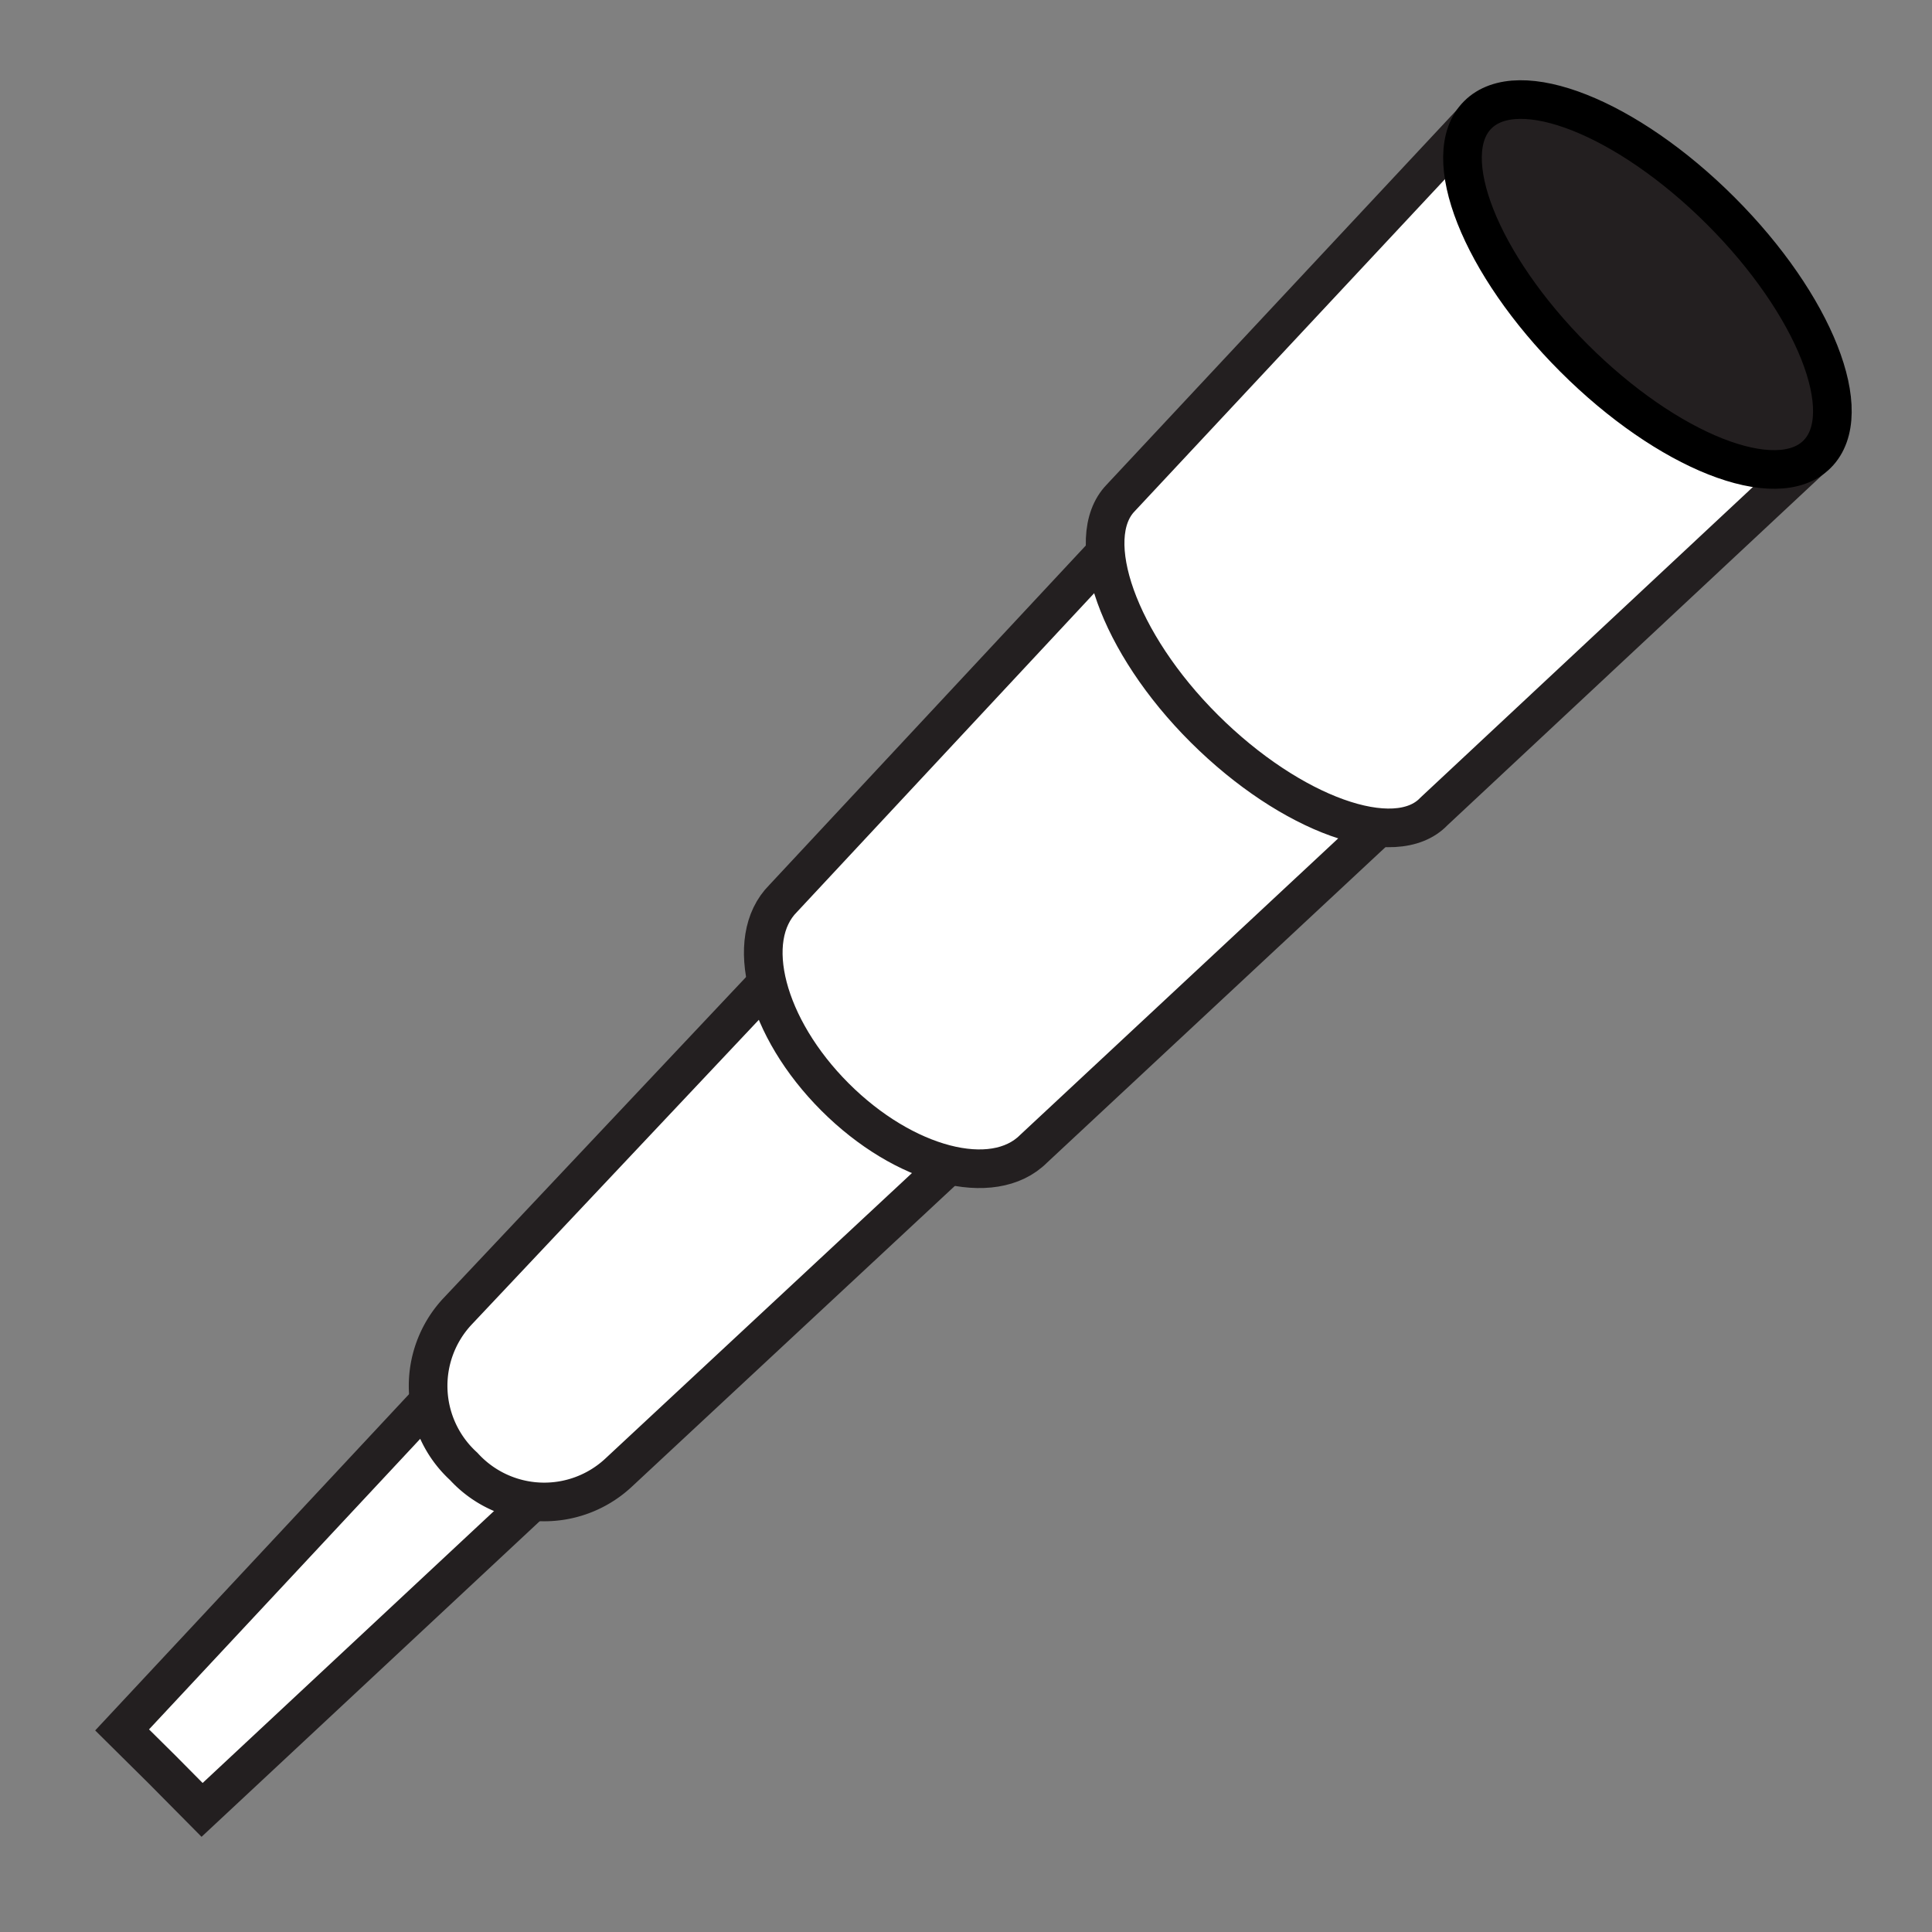 <svg id="Spyglass" xmlns="http://www.w3.org/2000/svg" viewBox="0 0 50 50"><rect x="0" y="0" width="50" height="50" fill="#808080" stroke="none"/><defs><style>.cls-1{fill:#fff;stroke:#231f20;}.cls-1,.cls-2{stroke-miterlimit:10;}.cls-2{fill:#231f20;stroke:#000;}</style></defs><polyline class="cls-1" points="13.93 38.72 5.23 46.84 4.2 45.8 3.16 44.77 11.28 36.07"/><path class="cls-1" d="M24.72,30,16,38.12a2.82,2.82,0,0,1-4-.17,2.82,2.82,0,0,1-.17-4L20,25.28"/><path class="cls-1" d="M36.65,20.5l-9.9,9.23c-1.05,1.05-3.35.45-5.14-1.34s-2.39-4.09-1.34-5.14l9.23-9.9"/><path class="cls-1" d="M47,11.76,37.11,21c-1,1.05-3.7.09-5.94-2.14S28,13.93,29,12.89L38.24,3"/><ellipse class="cls-2" cx="42.64" cy="7.36" rx="2.69" ry="6.21" transform="translate(7.28 32.31) rotate(-45)"/></svg>